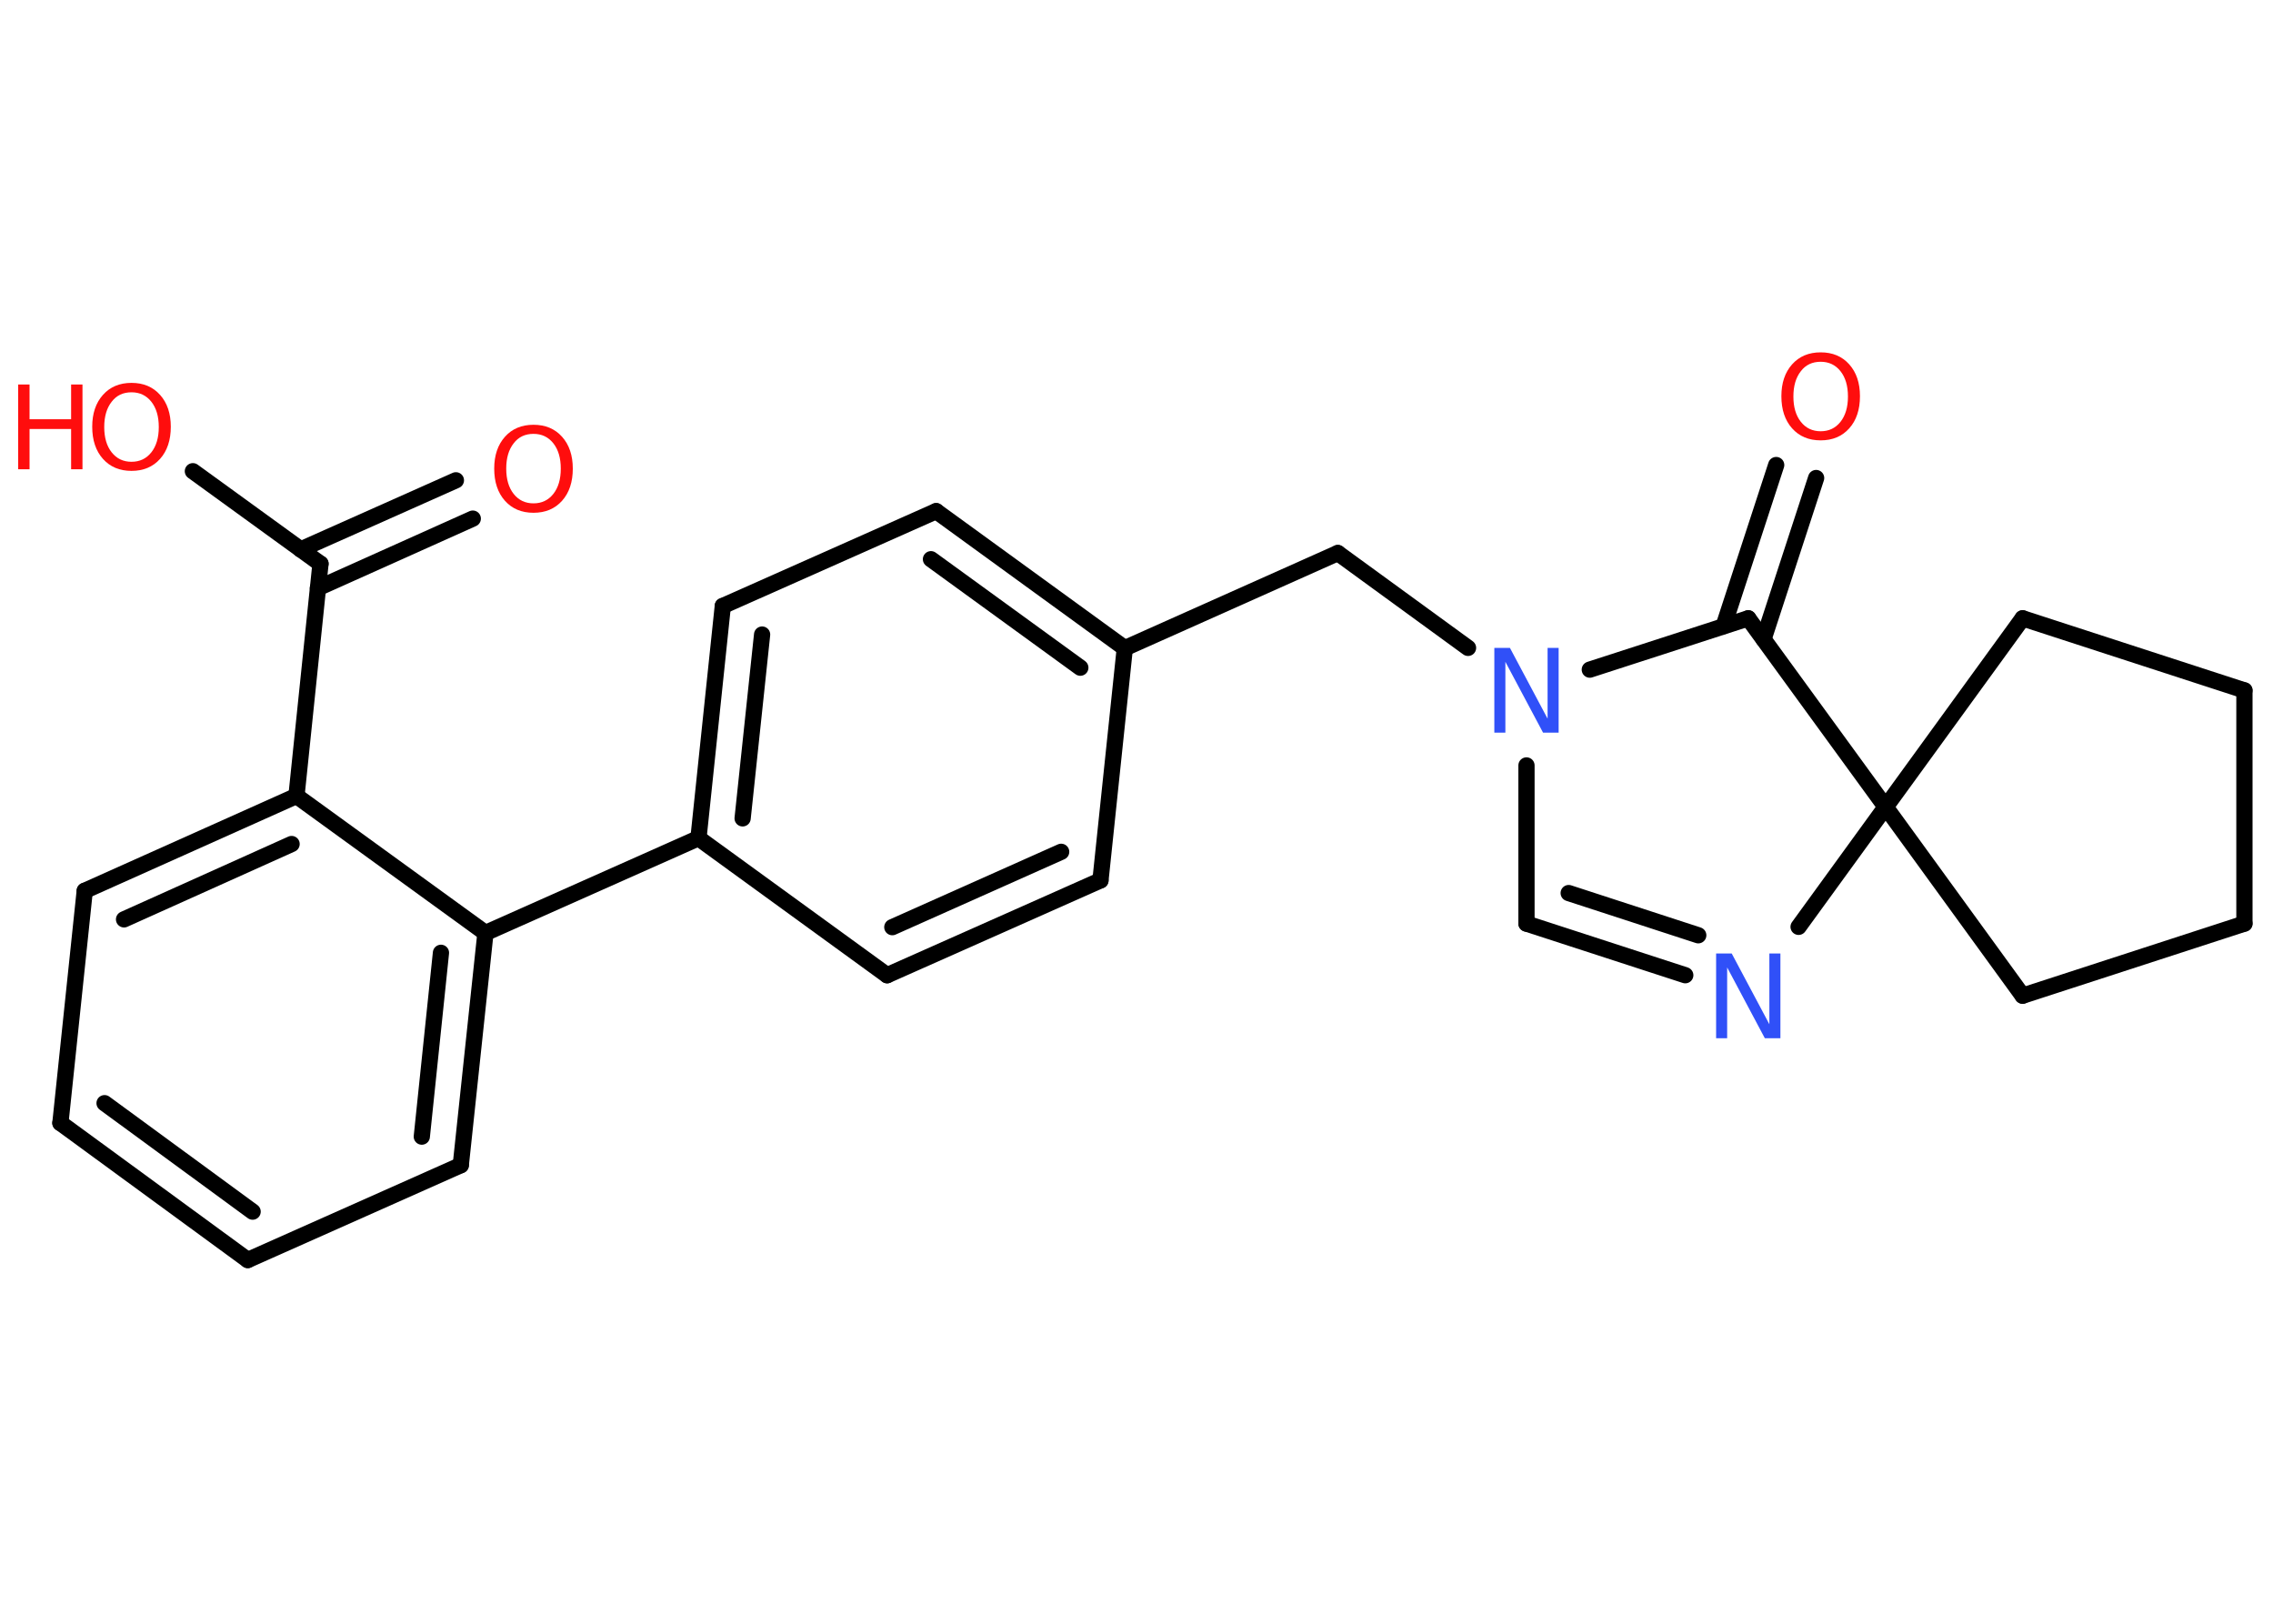 <?xml version='1.0' encoding='UTF-8'?>
<!DOCTYPE svg PUBLIC "-//W3C//DTD SVG 1.1//EN" "http://www.w3.org/Graphics/SVG/1.1/DTD/svg11.dtd">
<svg version='1.2' xmlns='http://www.w3.org/2000/svg' xmlns:xlink='http://www.w3.org/1999/xlink' width='70.0mm' height='50.0mm' viewBox='0 0 70.0 50.0'>
  <desc>Generated by the Chemistry Development Kit (http://github.com/cdk)</desc>
  <g stroke-linecap='round' stroke-linejoin='round' stroke='#000000' stroke-width='.5' fill='#FF0D0D'>
    <rect x='.0' y='.0' width='70.0' height='50.0' fill='#FFFFFF' stroke='none'/>
    <g id='mol1' class='mol'>
      <g id='mol1bnd1' class='bond'>
        <line x1='14.56' y1='15.97' x2='9.79' y2='18.11'/>
        <line x1='14.04' y1='14.79' x2='9.26' y2='16.92'/>
      </g>
      <line id='mol1bnd2' class='bond' x1='9.87' y1='17.36' x2='5.94' y2='14.51'/>
      <line id='mol1bnd3' class='bond' x1='9.87' y1='17.36' x2='9.13' y2='24.51'/>
      <g id='mol1bnd4' class='bond'>
        <line x1='9.13' y1='24.51' x2='2.61' y2='27.43'/>
        <line x1='8.98' y1='25.99' x2='3.82' y2='28.31'/>
      </g>
      <line id='mol1bnd5' class='bond' x1='2.61' y1='27.43' x2='1.86' y2='34.58'/>
      <g id='mol1bnd6' class='bond'>
        <line x1='1.86' y1='34.58' x2='7.63' y2='38.8'/>
        <line x1='3.22' y1='33.97' x2='7.78' y2='37.31'/>
      </g>
      <line id='mol1bnd7' class='bond' x1='7.63' y1='38.8' x2='14.19' y2='35.88'/>
      <g id='mol1bnd8' class='bond'>
        <line x1='14.19' y1='35.88' x2='14.95' y2='28.73'/>
        <line x1='12.99' y1='35.0' x2='13.58' y2='29.34'/>
      </g>
      <line id='mol1bnd9' class='bond' x1='9.13' y1='24.51' x2='14.95' y2='28.73'/>
      <line id='mol1bnd10' class='bond' x1='14.95' y1='28.73' x2='21.51' y2='25.81'/>
      <g id='mol1bnd11' class='bond'>
        <line x1='22.26' y1='18.66' x2='21.51' y2='25.81'/>
        <line x1='23.47' y1='19.54' x2='22.87' y2='25.2'/>
      </g>
      <line id='mol1bnd12' class='bond' x1='22.26' y1='18.66' x2='28.83' y2='15.74'/>
      <g id='mol1bnd13' class='bond'>
        <line x1='34.64' y1='19.96' x2='28.83' y2='15.74'/>
        <line x1='33.27' y1='20.56' x2='28.67' y2='17.22'/>
      </g>
      <line id='mol1bnd14' class='bond' x1='34.64' y1='19.96' x2='41.2' y2='17.03'/>
      <line id='mol1bnd15' class='bond' x1='41.2' y1='17.03' x2='45.21' y2='19.95'/>
      <line id='mol1bnd16' class='bond' x1='47.01' y1='23.57' x2='47.01' y2='28.44'/>
      <g id='mol1bnd17' class='bond'>
        <line x1='47.01' y1='28.44' x2='51.9' y2='30.03'/>
        <line x1='48.31' y1='27.5' x2='52.3' y2='28.8'/>
      </g>
      <line id='mol1bnd18' class='bond' x1='55.39' y1='28.54' x2='58.07' y2='24.85'/>
      <line id='mol1bnd19' class='bond' x1='58.07' y1='24.85' x2='62.29' y2='19.04'/>
      <line id='mol1bnd20' class='bond' x1='62.29' y1='19.04' x2='69.12' y2='21.26'/>
      <line id='mol1bnd21' class='bond' x1='69.12' y1='21.26' x2='69.12' y2='28.44'/>
      <line id='mol1bnd22' class='bond' x1='69.12' y1='28.44' x2='62.29' y2='30.66'/>
      <line id='mol1bnd23' class='bond' x1='58.07' y1='24.85' x2='62.29' y2='30.66'/>
      <line id='mol1bnd24' class='bond' x1='58.07' y1='24.85' x2='53.84' y2='19.04'/>
      <line id='mol1bnd25' class='bond' x1='48.96' y1='20.62' x2='53.84' y2='19.04'/>
      <g id='mol1bnd26' class='bond'>
        <line x1='53.08' y1='19.28' x2='54.7' y2='14.32'/>
        <line x1='54.31' y1='19.68' x2='55.93' y2='14.72'/>
      </g>
      <line id='mol1bnd27' class='bond' x1='34.64' y1='19.96' x2='33.89' y2='27.11'/>
      <g id='mol1bnd28' class='bond'>
        <line x1='27.32' y1='30.03' x2='33.89' y2='27.11'/>
        <line x1='27.48' y1='28.55' x2='32.68' y2='26.23'/>
      </g>
      <line id='mol1bnd29' class='bond' x1='21.51' y1='25.81' x2='27.32' y2='30.03'/>
      <path id='mol1atm1' class='atom' d='M16.43 13.36q-.39 .0 -.61 .29q-.23 .29 -.23 .78q.0 .49 .23 .78q.23 .29 .61 .29q.38 .0 .61 -.29q.23 -.29 .23 -.78q.0 -.49 -.23 -.78q-.23 -.29 -.61 -.29zM16.43 13.08q.55 .0 .88 .37q.33 .37 .33 .98q.0 .62 -.33 .99q-.33 .37 -.88 .37q-.55 .0 -.88 -.37q-.33 -.37 -.33 -.99q.0 -.61 .33 -.98q.33 -.37 .88 -.37z' stroke='none'/>
      <g id='mol1atm3' class='atom'>
        <path d='M4.05 12.08q-.39 .0 -.61 .29q-.23 .29 -.23 .78q.0 .49 .23 .78q.23 .29 .61 .29q.38 .0 .61 -.29q.23 -.29 .23 -.78q.0 -.49 -.23 -.78q-.23 -.29 -.61 -.29zM4.05 11.79q.55 .0 .88 .37q.33 .37 .33 .98q.0 .62 -.33 .99q-.33 .37 -.88 .37q-.55 .0 -.88 -.37q-.33 -.37 -.33 -.99q.0 -.61 .33 -.98q.33 -.37 .88 -.37z' stroke='none'/>
        <path d='M.56 11.84h.35v1.07h1.28v-1.07h.35v2.61h-.35v-1.24h-1.28v1.24h-.35v-2.61z' stroke='none'/>
      </g>
      <path id='mol1atm15' class='atom' d='M46.03 19.95h.47l1.16 2.18v-2.18h.34v2.61h-.48l-1.16 -2.18v2.18h-.34v-2.61z' stroke='none' fill='#3050F8'/>
      <path id='mol1atm17' class='atom' d='M52.86 29.36h.47l1.16 2.18v-2.18h.34v2.61h-.48l-1.16 -2.18v2.18h-.34v-2.61z' stroke='none' fill='#3050F8'/>
      <path id='mol1atm24' class='atom' d='M56.07 11.14q-.39 .0 -.61 .29q-.23 .29 -.23 .78q.0 .49 .23 .78q.23 .29 .61 .29q.38 .0 .61 -.29q.23 -.29 .23 -.78q.0 -.49 -.23 -.78q-.23 -.29 -.61 -.29zM56.07 10.85q.55 .0 .88 .37q.33 .37 .33 .98q.0 .62 -.33 .99q-.33 .37 -.88 .37q-.55 .0 -.88 -.37q-.33 -.37 -.33 -.99q.0 -.61 .33 -.98q.33 -.37 .88 -.37z' stroke='none'/>
    </g>
  </g>
</svg>
